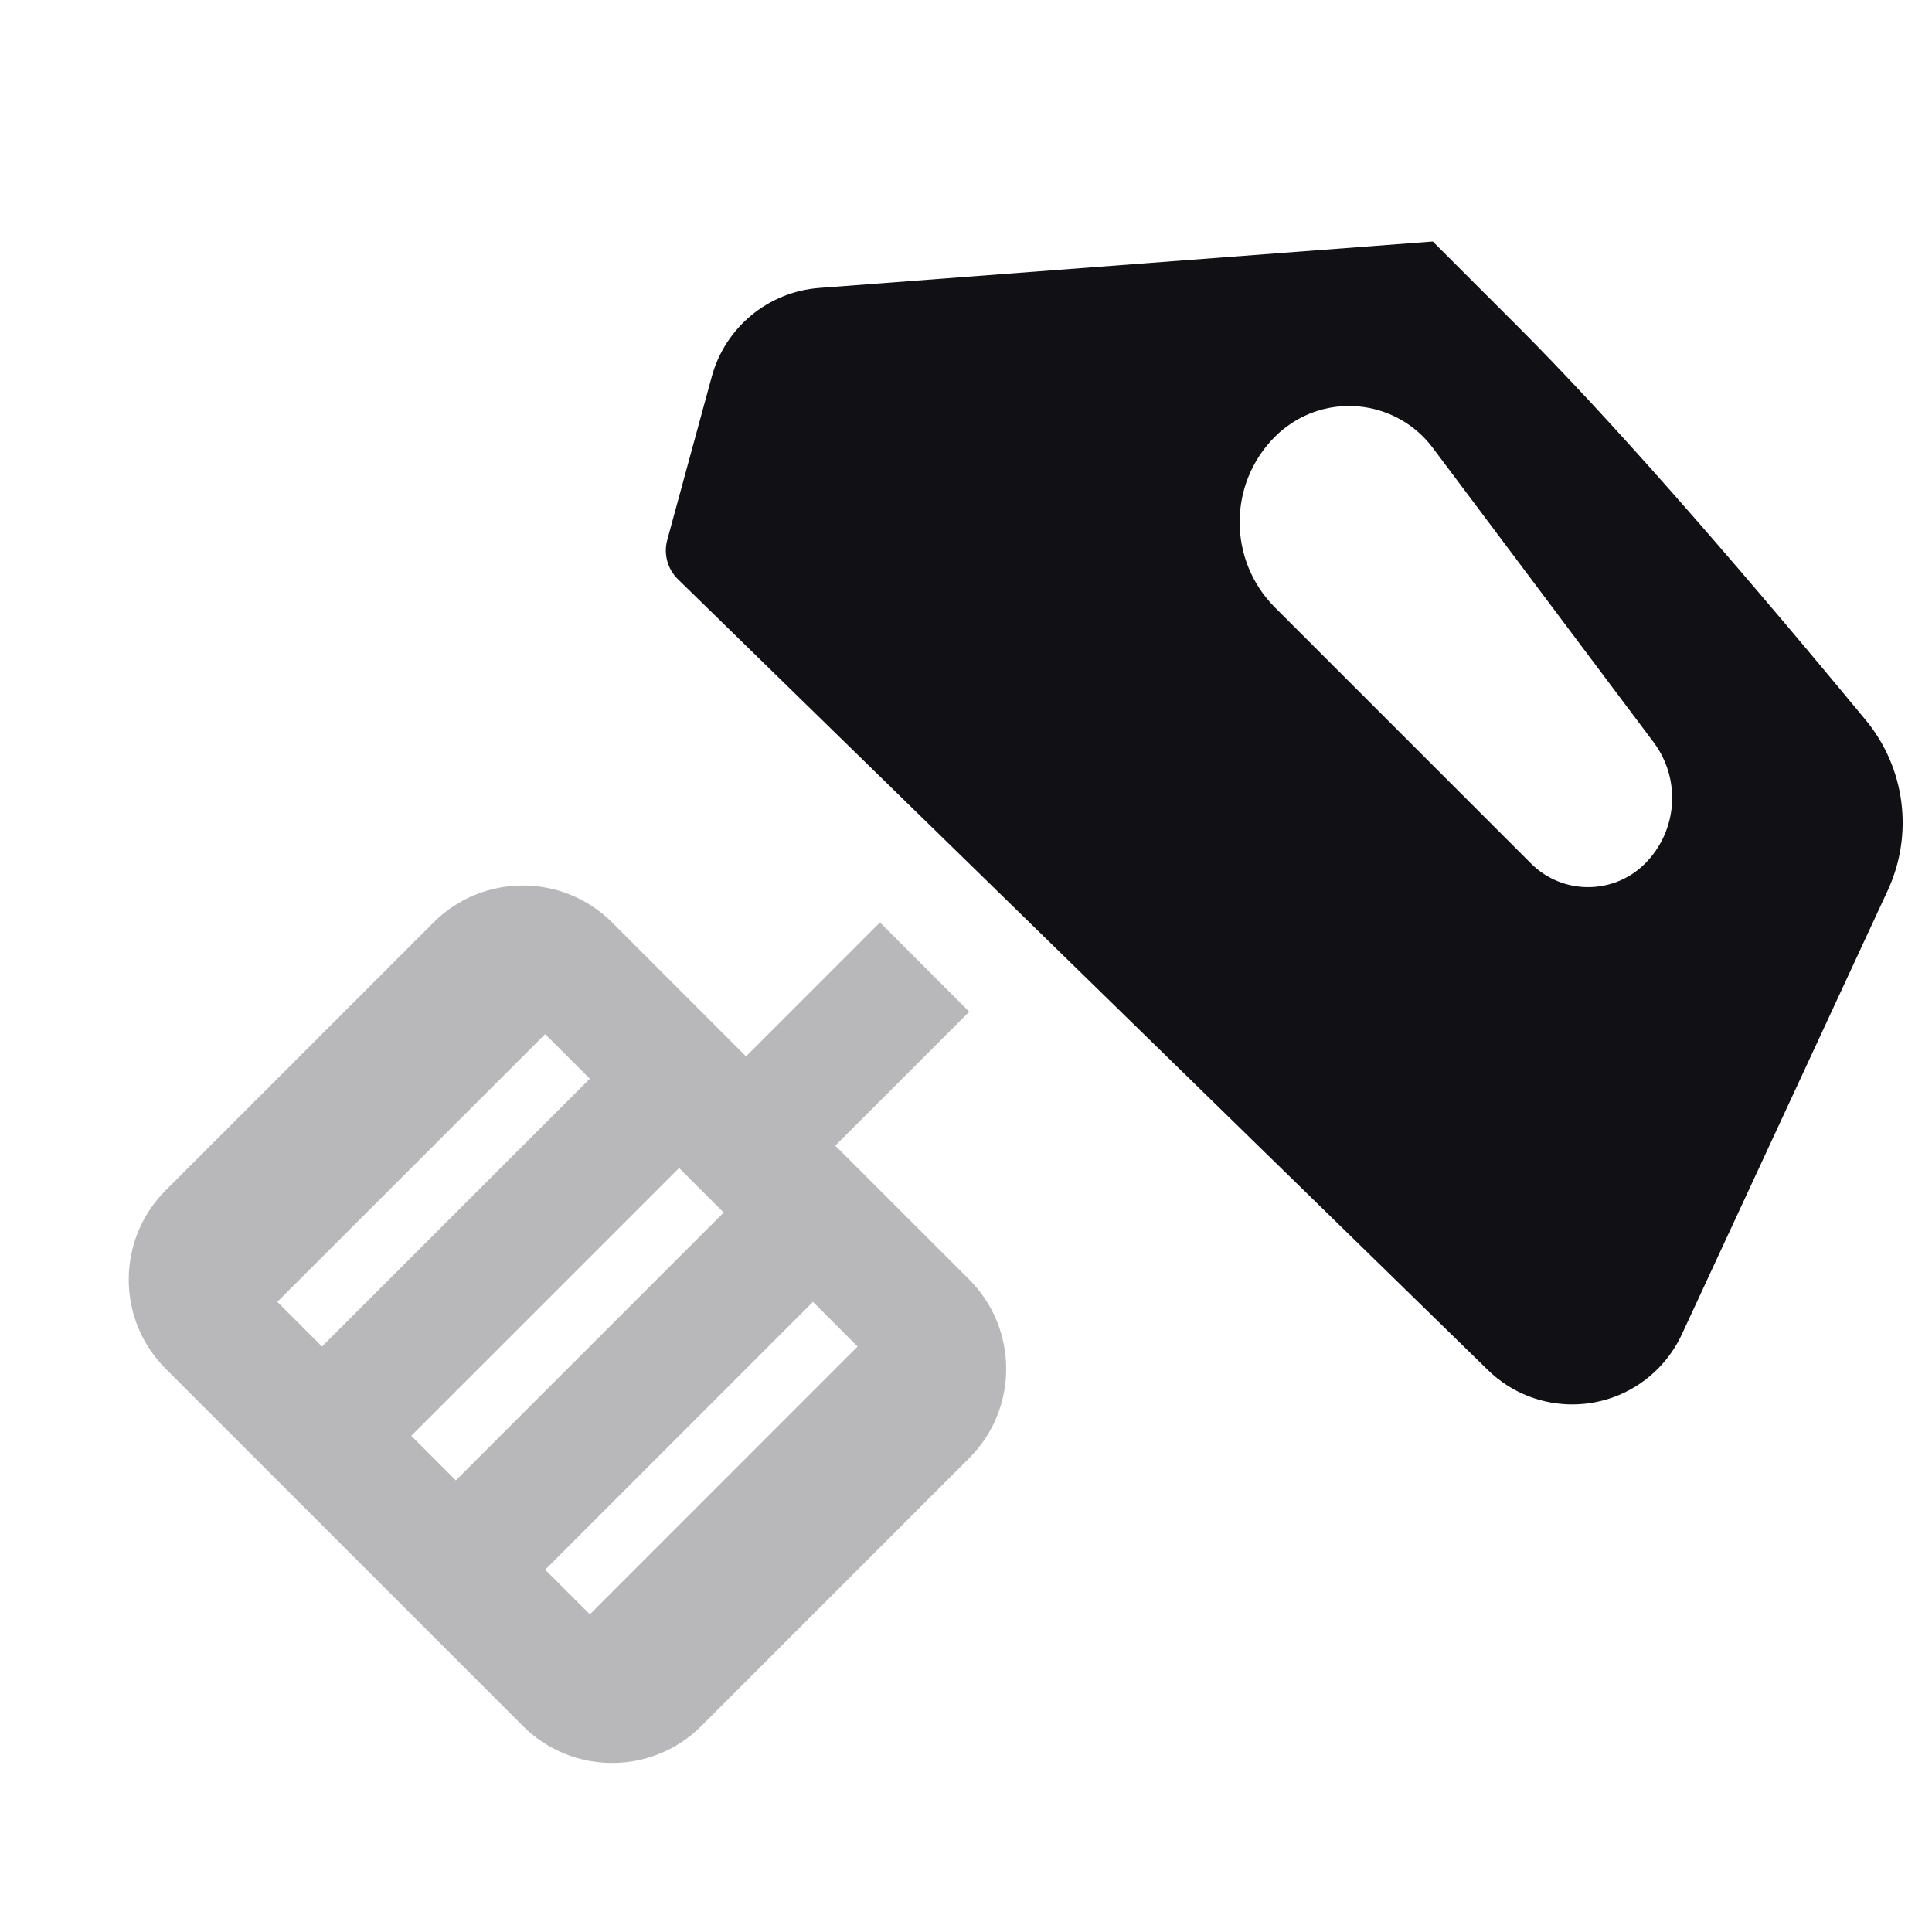 <svg width="24" height="24" viewBox="0 0 24 24" fill="none" xmlns="http://www.w3.org/2000/svg">
<g id="Property 2=Mixer">
<path id="Combined Shape" fill-rule="evenodd" clip-rule="evenodd" d="M8.422 7.196C8.292 7.069 8.241 6.882 8.289 6.707L8.842 4.678C9.009 4.066 9.543 3.625 10.176 3.577L17.799 3L18.86 4.061C19.931 5.132 21.37 6.76 23.177 8.945C23.668 9.539 23.774 10.362 23.45 11.062L20.892 16.577C20.82 16.731 20.723 16.872 20.604 16.994C20.025 17.587 19.076 17.598 18.483 17.019L8.422 7.196ZM20.542 9.221L17.799 5.564C17.368 4.989 16.552 4.873 15.978 5.304C15.928 5.341 15.882 5.381 15.838 5.425C15.253 6.01 15.253 6.96 15.838 7.546L19.02 10.728C19.411 11.118 20.044 11.118 20.435 10.728C20.84 10.322 20.886 9.68 20.542 9.221Z" fill="#111014"/>
<path id="Combined Shape_2" opacity="0.3" fill-rule="evenodd" clip-rule="evenodd" d="M10.376 14.232L12.04 15.895C12.652 16.508 12.652 17.501 12.04 18.113L8.713 21.44C8.1 22.053 7.107 22.053 6.495 21.44L2.059 17.004C1.446 16.392 1.446 15.399 2.059 14.786L5.386 11.459C5.998 10.847 6.991 10.847 7.604 11.459L9.267 13.123L10.931 11.459L12.04 12.568L10.376 14.232ZM7.327 20.054L10.653 16.727L10.099 16.172L6.772 19.499L7.327 20.054ZM5.663 18.39L8.99 15.063L8.436 14.509L5.109 17.836L5.663 18.39ZM4 16.727L7.327 13.4L6.772 12.846L3.445 16.172L4 16.727Z" fill="#111014"/>
</g>
</svg>
